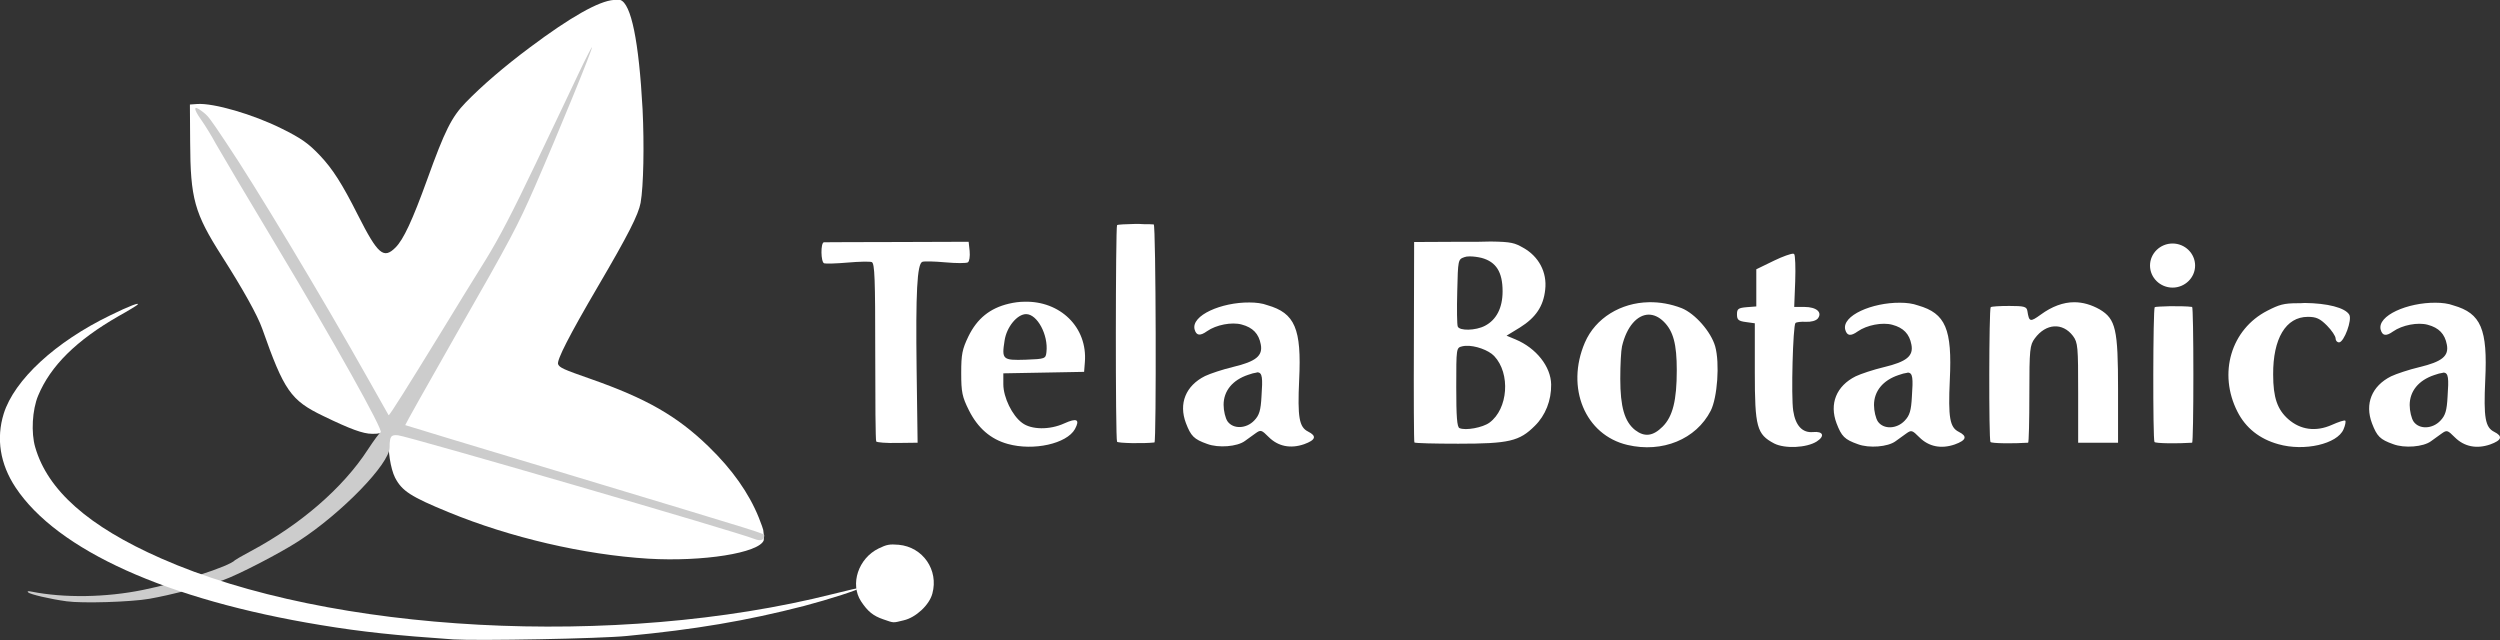 <?xml version="1.0" encoding="utf-8"?>
<svg version="1.1"
	 xmlns:rdf="http://www.w3.org/1999/02/22-rdf-syntax-ns#"
	 xmlns="http://www.w3.org/2000/svg" xmlns:xlink="http://www.w3.org/1999/xlink" x="0px" y="0px" viewBox="0 0 1009 258.3"
	 style="enable-background:new 0 0 1009 258.3;" xml:space="preserve">
<rect x="0" y="0" width="1009" height="258.3" fill="#333333" stroke="none"/>
<style type="text/css">
	.st0{fill:#FFFFFF;}
	.st1{fill:#CCCCCC;}
</style>
<g transform="translate(-93.755 -389.62)">
	<path class="st0" d="M551.9,480c-3.6,0.1-7.1,0.2-7.3,0.5c-0.6,0.6-0.7,86.4,0,87.4c0.3,0.6,10.6,0.8,15.1,0.3
		c0.8-0.1,0.6-88-0.3-88c-1-0.1-2.4-0.1-3.9-0.1C554.3,480,553.1,480,551.9,480L551.9,480z M484.7,487.2l-28.7,0.1
		c-15.8,0-29.2,0.1-29.7,0.1c-1.4,0.1-1.3,8.1,0.1,8.5c0.6,0.2,4.9,0.1,9.4-0.3c4.6-0.4,9-0.5,9.8-0.2c1.2,0.5,1.4,6.8,1.4,36.1
		c0,19.6,0.1,35.9,0.4,36.3s4.1,0.7,8.6,0.6l8.1-0.1l-0.4-29.6c-0.4-30.9,0.2-42.6,2.3-43.4c0.7-0.3,4.8-0.2,9.3,0.2
		c4.4,0.4,8.5,0.4,9.1,0s0.9-2.4,0.7-4.6L484.7,487.2L484.7,487.2z M507.2,511.4c-2,0-4.2,0.3-6.3,0.8c-7.6,1.8-12.8,6-16.3,13.2
		c-2.5,5.2-2.9,7.2-2.9,14.8c0,7.7,0.4,9.6,3.1,15c3.6,7.2,8.8,11.7,15.7,13.6c10.4,2.9,23.8-0.1,27.1-6c2.1-3.9,0.8-4.6-4.3-2.3
		c-5.9,2.7-13.3,2.6-17-0.2c-4-2.9-7.6-10.3-7.6-15.6v-4.4L515,540l16.3-0.3l0.3-3.8C532.8,521.6,521.5,511,507.2,511.4L507.2,511.4
		z M598,511.7c-11.2-0.1-23.6,5.2-22.1,10.9c0.7,2.5,2.2,2.7,5,0.7c3.7-2.6,10-3.8,14-2.7c4.5,1.2,6.9,3.7,7.7,8
		c0.9,4.6-1.9,6.9-11.1,9.1c-4.2,1-9.3,2.7-11.4,3.7c-7.8,3.9-10.7,11.1-7.7,19c2,5.2,3.2,6.5,8.6,8.4c4.5,1.7,12.1,1.1,15.2-1.2
		c1.2-0.8,3.1-2.3,4.3-3.1c2.1-1.5,2.4-1.4,5.3,1.5c3.8,3.8,8.8,4.8,14.3,2.9c4.7-1.7,5.2-3.3,1.6-5.1s-4.3-5.7-3.6-20.9
		c1-20.6-1.7-26.9-12.8-30.1C603.2,512,600.6,511.7,598,511.7L598,511.7z M507.9,516.4c4.5,0,9,8.4,8.2,15.3
		c-0.3,2.7-0.5,2.8-8.4,3.1c-9.3,0.3-9.7-0.1-8.5-7.7C500,521.6,504.3,516.4,507.9,516.4L507.9,516.4z M601.3,539.9
		c2,0.1,2.1,2.4,1.6,9.6c-0.3,5.8-0.9,7.7-2.9,9.8c-3.2,3.4-8.5,3.6-10.8,0.4c-0.9-1.3-1.6-4.3-1.6-6.7c0-5.6,3.6-10,9.9-12.1
		c1.4-0.5,2.5-0.8,3.4-0.9C601,539.9,601.1,539.9,601.3,539.9L601.3,539.9z"/>
	<path class="st0" d="M690.5,487.2h-6.3l-19.7,0.1l-0.1,40.2c-0.1,22.1,0,40.4,0.2,40.7s8.1,0.5,17.7,0.5c20.5,0,24.7-1,30.9-7.2
		c4.3-4.2,6.7-10.3,6.6-16.7c-0.1-7.2-6-14.7-14.4-18.2l-3.6-1.5l5.4-3.3c6.4-4,9.5-8.6,10.2-15.3c0.8-7-2.6-13.4-8.9-16.9
		c-3.4-1.9-4.6-2.4-13.1-2.5C693.9,487.1,692.3,487.2,690.5,487.2L690.5,487.2z M817.5,492c-1,0-4.2,1.1-7.7,2.8l-7.2,3.5v15
		l-3.9,0.3c-3.4,0.3-3.9,0.7-3.9,2.9s0.6,2.7,3.6,3.1l3.6,0.5v19.7c0,22.2,0.8,25.1,7.8,28.8c4.3,2.2,13.1,1.8,17.2-0.8
		c3.4-2.2,2.6-4.2-1.5-3.8c-4.3,0.4-7.1-2.6-8-8.6c-0.9-5.8-0.1-34.3,0.9-35.4c0.4-0.4,2.3-0.6,4.2-0.5c2.1,0.1,4-0.4,4.8-1.3
		c2-2.5-0.5-4.7-5.4-4.7h-4.1l0.4-10.3c0.2-5.6,0-10.6-0.4-11C817.7,492.1,817.6,492,817.5,492L817.5,492z M686.9,493.1
		c1.4,0,3.1,0.2,4.8,0.6c5.9,1.6,8.5,5.7,8.5,13.5c0,6.7-2.5,11.5-7.1,13.9c-3.8,2-10.3,2.1-11,0.3c-0.3-0.7-0.4-7.1-0.2-14.2
		c0.3-12.7,0.3-12.9,2.9-13.8C685.3,493.2,686,493.1,686.9,493.1z M759.2,511.6c-11.2,0.2-21.5,6.3-25.8,16.3
		c-7.8,18.2,0.1,37.3,17.2,41.3c14.1,3.3,27.7-2.3,33.6-13.8c2.7-5.3,3.7-19.2,1.8-26c-1.7-5.9-8.1-13.2-13.5-15.4
		C768.1,512.3,763.6,511.5,759.2,511.6L759.2,511.6z M930.9,511.6c-4.4,0-9,1.7-13.5,5c-4.3,3.1-4.7,3-5.4-1.5c-0.3-1.7-1.2-2-7.3-2
		c-3.8,0-7.2,0.2-7.5,0.5c-0.7,0.7-0.8,53.3-0.1,54.4c0.3,0.6,9.2,0.7,15.2,0.3c0.3,0,0.5-8.9,0.5-19.6c0-18.2,0.2-19.8,2.2-22.5
		c4.5-6.1,11.2-6.5,15.4-1c2,2.7,2.1,4.3,2.1,23v20.1h16.1v-21.5c0-24.3-0.9-28.4-7.4-32.3C937.8,512.6,934.4,511.6,930.9,511.6z
		 M860.6,511.8c-11.2-0.1-23.6,5.2-22.1,10.9c0.7,2.5,2.2,2.7,5,0.7c3.7-2.6,10-3.8,14-2.7c4.5,1.2,6.9,3.7,7.7,8
		c0.9,4.6-1.9,6.9-11.1,9.1c-4.2,1-9.3,2.7-11.4,3.7c-7.8,3.9-10.7,11.1-7.7,19c2,5.2,3.2,6.5,8.6,8.4c4.5,1.7,12.1,1.1,15.2-1.2
		c1.2-0.8,3.1-2.3,4.3-3.1c2.1-1.5,2.4-1.4,5.3,1.5c3.8,3.8,8.8,4.8,14.3,2.9c4.7-1.7,5.2-3.3,1.6-5.1s-4.3-5.7-3.6-20.9
		c1-20.6-1.7-26.9-12.8-30.1C865.7,512.1,863.2,511.8,860.6,511.8L860.6,511.8z M1076.7,511.8c-11.2-0.1-23.6,5.2-22.1,10.9
		c0.7,2.5,2.2,2.7,5,0.7c3.7-2.6,10-3.8,14-2.7c4.5,1.2,6.9,3.7,7.7,8c0.9,4.6-1.9,6.9-11.1,9.1c-4.2,1-9.3,2.7-11.4,3.7
		c-7.8,3.9-10.7,11.1-7.7,19c2,5.2,3.2,6.5,8.6,8.4c4.5,1.7,12.1,1.1,15.2-1.2c1.2-0.8,3.1-2.3,4.3-3.1c2.1-1.5,2.4-1.4,5.3,1.5
		c3.8,3.8,8.8,4.8,14.3,2.9c4.7-1.7,5.2-3.3,1.6-5.1s-4.3-5.7-3.6-20.9c1-20.6-1.7-26.9-12.8-30.1
		C1081.9,512.1,1079.3,511.8,1076.7,511.8L1076.7,511.8z M1021.1,512c-5.7,0-7.5,0.6-12.2,3c-14.7,7.5-20,25.3-12.1,40.8
		c3.3,6.5,8.9,11,16.5,13.1c10.5,3,23.8-0.1,26.3-6c0.7-1.6,1-3.2,0.7-3.5s-2.7,0.5-5.4,1.7c-6.5,2.9-12.7,2-17.6-2.3
		c-4.4-3.9-6.1-8.7-6.1-18c-0.1-14.5,5.1-23.3,14-23.3c3.4,0,4.9,0.7,7.7,3.5c1.9,1.9,3.5,4.3,3.5,5.2s0.6,1.6,1.4,1.6
		c2,0,5.4-9.2,4.1-11.2c-1.7-2.8-8.8-4.6-18-4.7C1022.8,512,1021.9,512,1021.1,512L1021.1,512z M969.6,513.2c-3.2,0.1-6,0.2-6.2,0.4
		c-0.7,0.7-0.8,53.3-0.1,54.4c0.3,0.6,9.3,0.7,15.2,0.3c0.3,0,0.5-12.4,0.5-27.4c0-15.1-0.2-27.4-0.5-27.4
		C976.4,513.2,972.8,513.2,969.6,513.2z M759.1,516.6c2.1,0,4.2,0.9,6.2,2.9c3.8,3.8,5.2,9,5.2,19.5c0,12.2-1.6,18.7-5.7,22.8
		c-3.9,3.9-7.3,4.3-11.1,1.4c-4.3-3.4-6-9.4-6-20.7c0-5.6,0.3-11.4,0.7-13.1C750.3,521.3,754.6,516.7,759.1,516.6L759.1,516.6z
		 M685.4,529.2c3.7-0.2,9.1,1.7,11.4,4.1c6.7,7.1,5.6,21.4-1.9,26.9c-2.7,2-9.7,3.3-12.1,2.2c-1-0.4-1.3-4.7-1.3-16.5
		c0-15.9,0-15.9,2.4-16.5C684.4,529.3,684.9,529.2,685.4,529.2L685.4,529.2z M863.8,540c2,0.1,2.1,2.4,1.6,9.6
		c-0.3,5.8-0.9,7.7-2.9,9.8c-3.2,3.4-8.5,3.6-10.8,0.4c-0.9-1.3-1.6-4.3-1.6-6.7c0-5.6,3.6-10,9.9-12.1c1.4-0.5,2.5-0.8,3.4-0.9
		C863.5,540.1,863.7,540,863.8,540L863.8,540z M1080,540c2,0.1,2.1,2.4,1.6,9.6c-0.3,5.8-0.9,7.7-2.9,9.8c-3.2,3.4-8.5,3.6-10.8,0.4
		c-0.9-1.3-1.6-4.3-1.6-6.7c0-5.6,3.6-10,9.9-12.1c1.4-0.5,2.5-0.8,3.4-0.9C1079.7,540.1,1079.8,540,1080,540z"/>
	<path class="st0" d="M979.7,496.8c0,4.9-4.1,8.9-9.1,8.9s-9.1-4-9.1-8.9s4.1-8.9,9.1-8.9S979.7,491.9,979.7,496.8z"/>
</g>
<g transform="translate(-93.755 -389.62)">
	<path class="st0" d="M342.1,389.6h-0.6c-6,0.4-17.5,6.9-33.8,19.1c-10.6,7.9-19.5,15.6-26,22.3c-5.7,5.9-8.4,11.3-15.5,31
		c-6,16.6-9.6,24.3-12.8,27.5c-4.8,4.8-7.1,2.9-15.2-13.1c-6.4-12.7-10.2-18.6-15.2-23.9c-4.7-5-7.7-7.1-15.6-11
		c-11.4-5.7-27.5-10.4-34.1-9.9l-2.9,0.2l0.1,15.1c0.1,22.9,1.7,28.7,12.8,46.1c8.5,13.3,14.4,23.9,16.3,29.3
		c8.8,25,11.5,28.9,24.6,35.2c10.9,5.3,16.1,7.2,19.7,7.2c1.2,0,2.1,0,2.8-0.2h3.5v2.7h0.7c-0.8,3.5,0.5,11.7,2.3,15.2
		c2.8,5.4,6.4,7.7,21.5,13.9c25,10.3,54.8,17.2,80.7,18.8c22,1.3,44.7-2.3,46.6-7.4c0.2-1.4-0.1-3.6-0.2-4.2c0-0.2-0.8-2.5-1.8-5
		c-4-9.9-10.7-19.4-20.3-28.7c-12.8-12.4-25.2-19.4-47.7-27.3c-10.9-3.8-12.4-4.5-13-5.9c-0.6-1.6,4.5-11.6,16.1-31.4
		c12.2-20.8,16.3-28.9,17.2-33.7c1.2-6.7,1.5-23.5,0.8-37.8c-1.5-27.6-4.6-42.6-9-44.1H342.1L342.1,389.6z M337,587.3h0.6v0.2
		C337.4,587.5,337.2,587.4,337,587.3z"/>
</g>
<g transform="translate(-93.755 -389.62)">
	<path class="st1" d="M120.6,632.3c-6.6-0.9-14.7-2.8-15.5-3.6c-0.5-0.5,0-0.6,1.4-0.3c13.1,2.6,29.9,2.4,45-0.7
		c14.4-2.9,34.9-9.5,37.1-12c0.2-0.2,3.1-1.9,6.5-3.7c20-10.7,37.1-25.5,47.1-40.9c2.4-3.7,4.8-6.9,5.2-7
		c1.4-0.4-19.4-37.5-41.8-74.8c-11.9-19.8-23-38.6-24.7-41.6c-1.6-3-4.3-7.4-6-9.8c-3.2-4.5-3.1-6,0.2-3.5c2.7,2,2.9,2.3,9.8,12.6
		c11.3,16.7,38.5,61.9,57.8,96.2c4.3,7.6,7.8,13.8,7.9,14c0.3,0.3,7.8-11.7,21-33.2c5.8-9.5,13.9-22.7,18.1-29.4
		c5.6-9.1,10.8-19.1,20.2-38.8c7-14.6,14.9-31.3,17.6-37s5.1-10.3,5.2-10.2c0.4,0.4-13.4,34.2-23.1,56.4
		c-6.9,15.7-9.4,20.6-31.8,59.7c-11.4,20-20.6,36.4-20.5,36.5s29.6,9,65.5,19.8c82.2,24.8,79.4,23.9,79.4,24.8
		c0,1.8-1.5,2.3-3.8,1.4c-6.4-2.7-140-41.5-144-41.9c-2.9-0.3-3.4,0.5-3.4,4.9c0,6.6-19.3,26.5-36.7,37.8
		c-7.4,4.8-24.3,13.6-30.6,15.8c-6,2.2-21.7,6.1-29.7,7.5C146.5,632.6,126.9,633.2,120.6,632.3L120.6,632.3z"/>
</g>
<g transform="translate(-93.755 -389.62)">
	<g transform="translate(22.857 -27.714)">
		<path class="st0" d="M253.9,675.4c-23-1.6-36.7-3-53.6-5.8C138.2,659.4,94,639.4,77.2,614.1c-6.3-9.5-7.9-19.8-4.8-29.8
			c4.3-13.7,20.9-29,43-39.7c7.7-3.8,12.3-5.5,10.9-4.2c-0.3,0.3-3.7,2.4-7.5,4.5c-17.1,9.8-27.5,20.1-32.5,32.1
			c-2.4,5.7-2.9,15-1.2,20.8c5,17.4,21.5,32,50.8,44.9c68.2,30.2,183.8,36.4,271.1,14.4c5.9-1.5,10.8-2.6,10.9-2.5
			c0.5,0.5-12.6,4.7-22.5,7.3c-23.3,6-44,9.5-71.4,12.1C313.3,675.1,263.5,676,253.9,675.4z"/>
		<path class="st0" d="M427.4,667.3c-4.1-1.4-6.3-3.2-9-7.3c-4.5-6.9-1.1-17.3,7.1-21.3c3.3-1.6,4.4-1.8,8.1-1.5
			c9.8,0.9,16.2,10.2,13.6,19.7c-1.2,4.6-6.7,9.7-11.6,10.8C431.1,668.8,431.8,668.8,427.4,667.3z"/>
	</g>
</g>
</svg>
